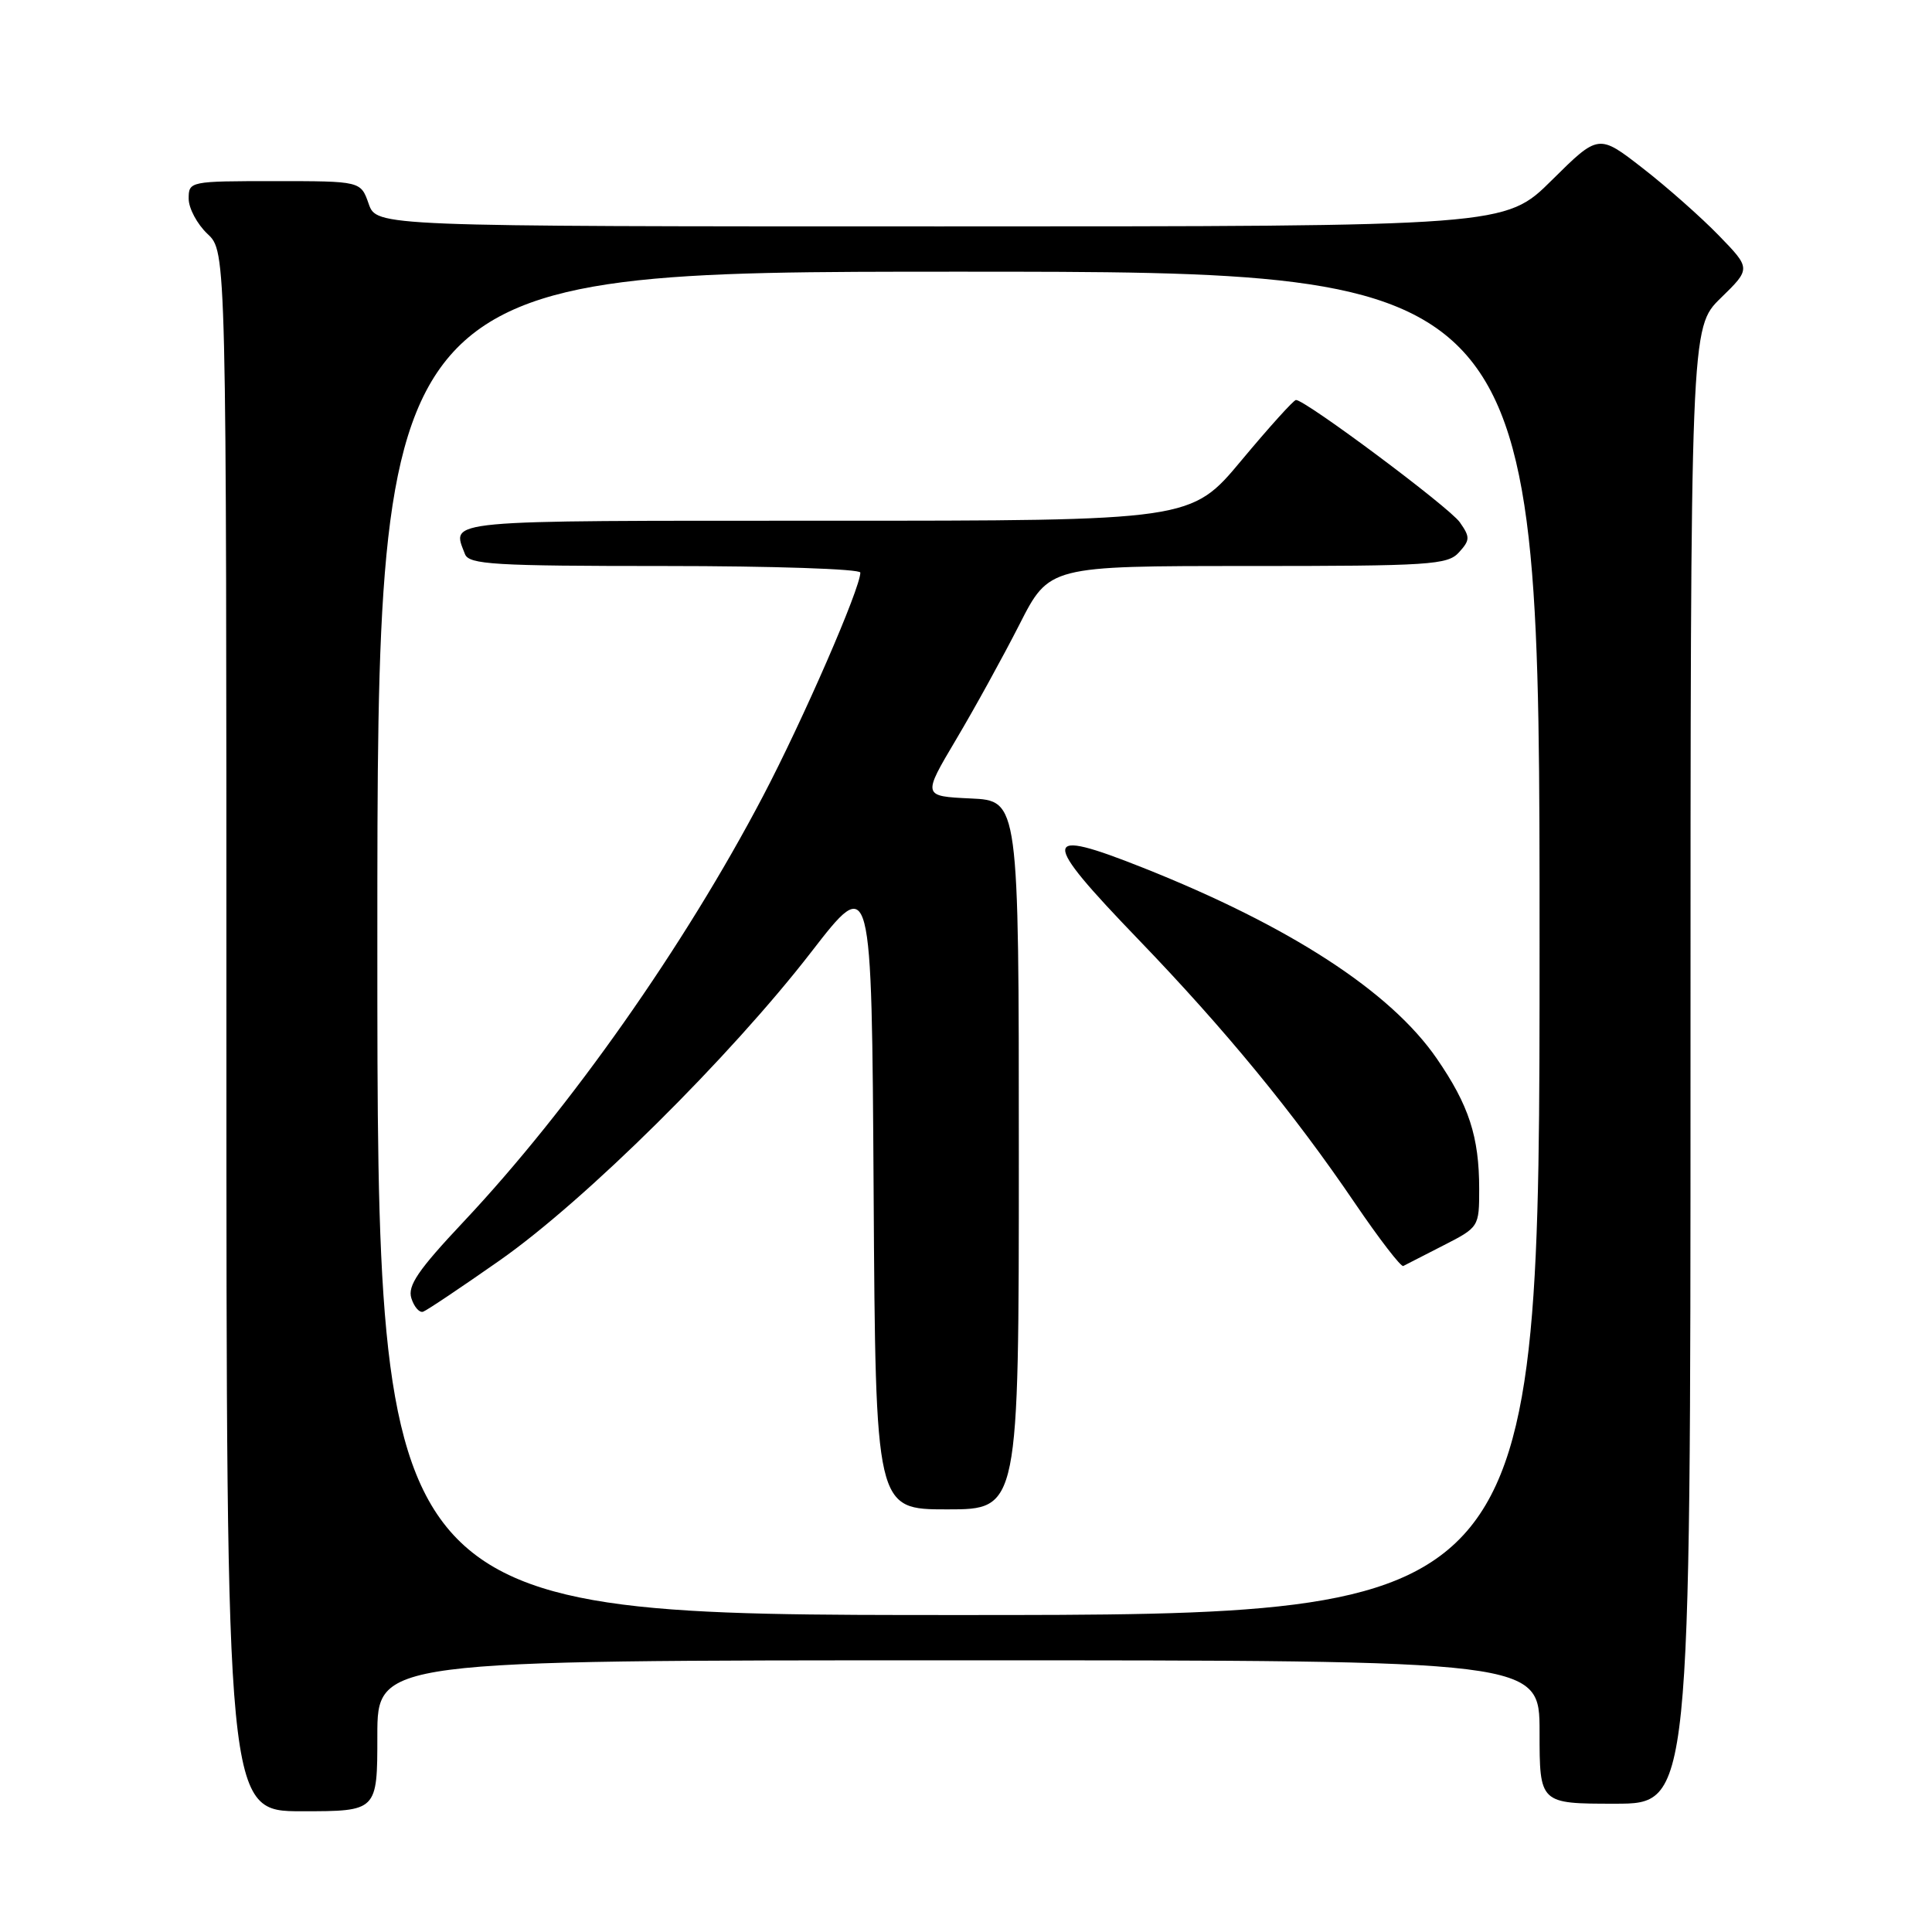 <?xml version="1.0" encoding="UTF-8" standalone="no"?>
<!DOCTYPE svg PUBLIC "-//W3C//DTD SVG 1.1//EN" "http://www.w3.org/Graphics/SVG/1.1/DTD/svg11.dtd" >
<svg xmlns="http://www.w3.org/2000/svg" xmlns:xlink="http://www.w3.org/1999/xlink" version="1.1" viewBox="0 0 256 256">
 <g >
 <path fill="currentColor"
d=" M 50.00 230.00 C 50.00 220.00 50.00 220.00 127.00 220.00 C 204.00 220.00 204.00 220.00 204.00 229.50 C 204.00 239.00 204.00 239.00 214.00 239.00 C 224.00 239.00 224.00 239.00 224.00 141.20 C 224.00 43.41 224.00 43.41 228.00 39.50 C 232.01 35.59 232.01 35.59 227.75 31.20 C 225.41 28.79 220.87 24.77 217.66 22.28 C 211.82 17.74 211.82 17.74 205.63 23.87 C 199.45 30.00 199.45 30.00 124.67 30.00 C 49.90 30.00 49.90 30.00 48.85 27.00 C 47.80 24.00 47.80 24.00 36.40 24.00 C 25.13 24.00 25.00 24.03 25.00 26.33 C 25.00 27.60 26.13 29.71 27.50 31.00 C 30.00 33.35 30.00 33.35 30.00 136.67 C 30.00 240.00 30.00 240.00 40.00 240.00 C 50.00 240.00 50.00 240.00 50.00 230.00 Z  M 50.00 125.00 C 50.00 36.00 50.00 36.00 127.00 36.00 C 204.00 36.00 204.00 36.00 204.00 125.00 C 204.00 214.00 204.00 214.00 127.00 214.00 C 50.00 214.00 50.00 214.00 50.00 125.00 Z  M 135.00 153.05 C 135.00 106.09 135.00 106.09 128.61 105.80 C 122.23 105.50 122.23 105.50 126.68 98.00 C 129.13 93.88 132.91 87.01 135.08 82.75 C 139.02 75.00 139.02 75.00 165.36 75.00 C 189.48 75.00 191.83 74.85 193.32 73.19 C 194.80 71.56 194.81 71.17 193.43 69.20 C 192.03 67.21 172.99 53.00 171.72 53.00 C 171.42 53.00 168.17 56.60 164.50 61.00 C 157.83 69.00 157.83 69.00 109.41 69.00 C 58.04 69.00 59.85 68.83 61.61 73.42 C 62.14 74.80 65.42 75.00 88.11 75.00 C 102.35 75.00 114.00 75.39 114.00 75.87 C 114.00 77.95 106.41 95.38 101.10 105.50 C 90.69 125.34 75.52 146.90 61.44 161.87 C 55.40 168.29 53.98 170.37 54.51 172.03 C 54.87 173.17 55.57 173.97 56.06 173.81 C 56.56 173.64 61.13 170.57 66.23 167.00 C 77.54 159.07 96.70 140.10 107.50 126.14 C 115.50 115.80 115.50 115.80 115.76 157.90 C 116.02 200.00 116.02 200.00 125.51 200.00 C 135.00 200.00 135.00 200.00 135.00 153.05 Z  M 191.25 165.03 C 195.97 162.62 196.00 162.57 196.00 157.54 C 196.00 150.62 194.64 146.45 190.37 140.25 C 184.26 131.38 170.91 122.71 151.48 114.99 C 137.86 109.58 137.77 110.91 150.82 124.46 C 162.35 136.43 171.41 147.46 179.53 159.42 C 182.75 164.16 185.64 167.91 185.94 167.75 C 186.25 167.59 188.64 166.36 191.25 165.03 Z "/>
</g>
</svg>